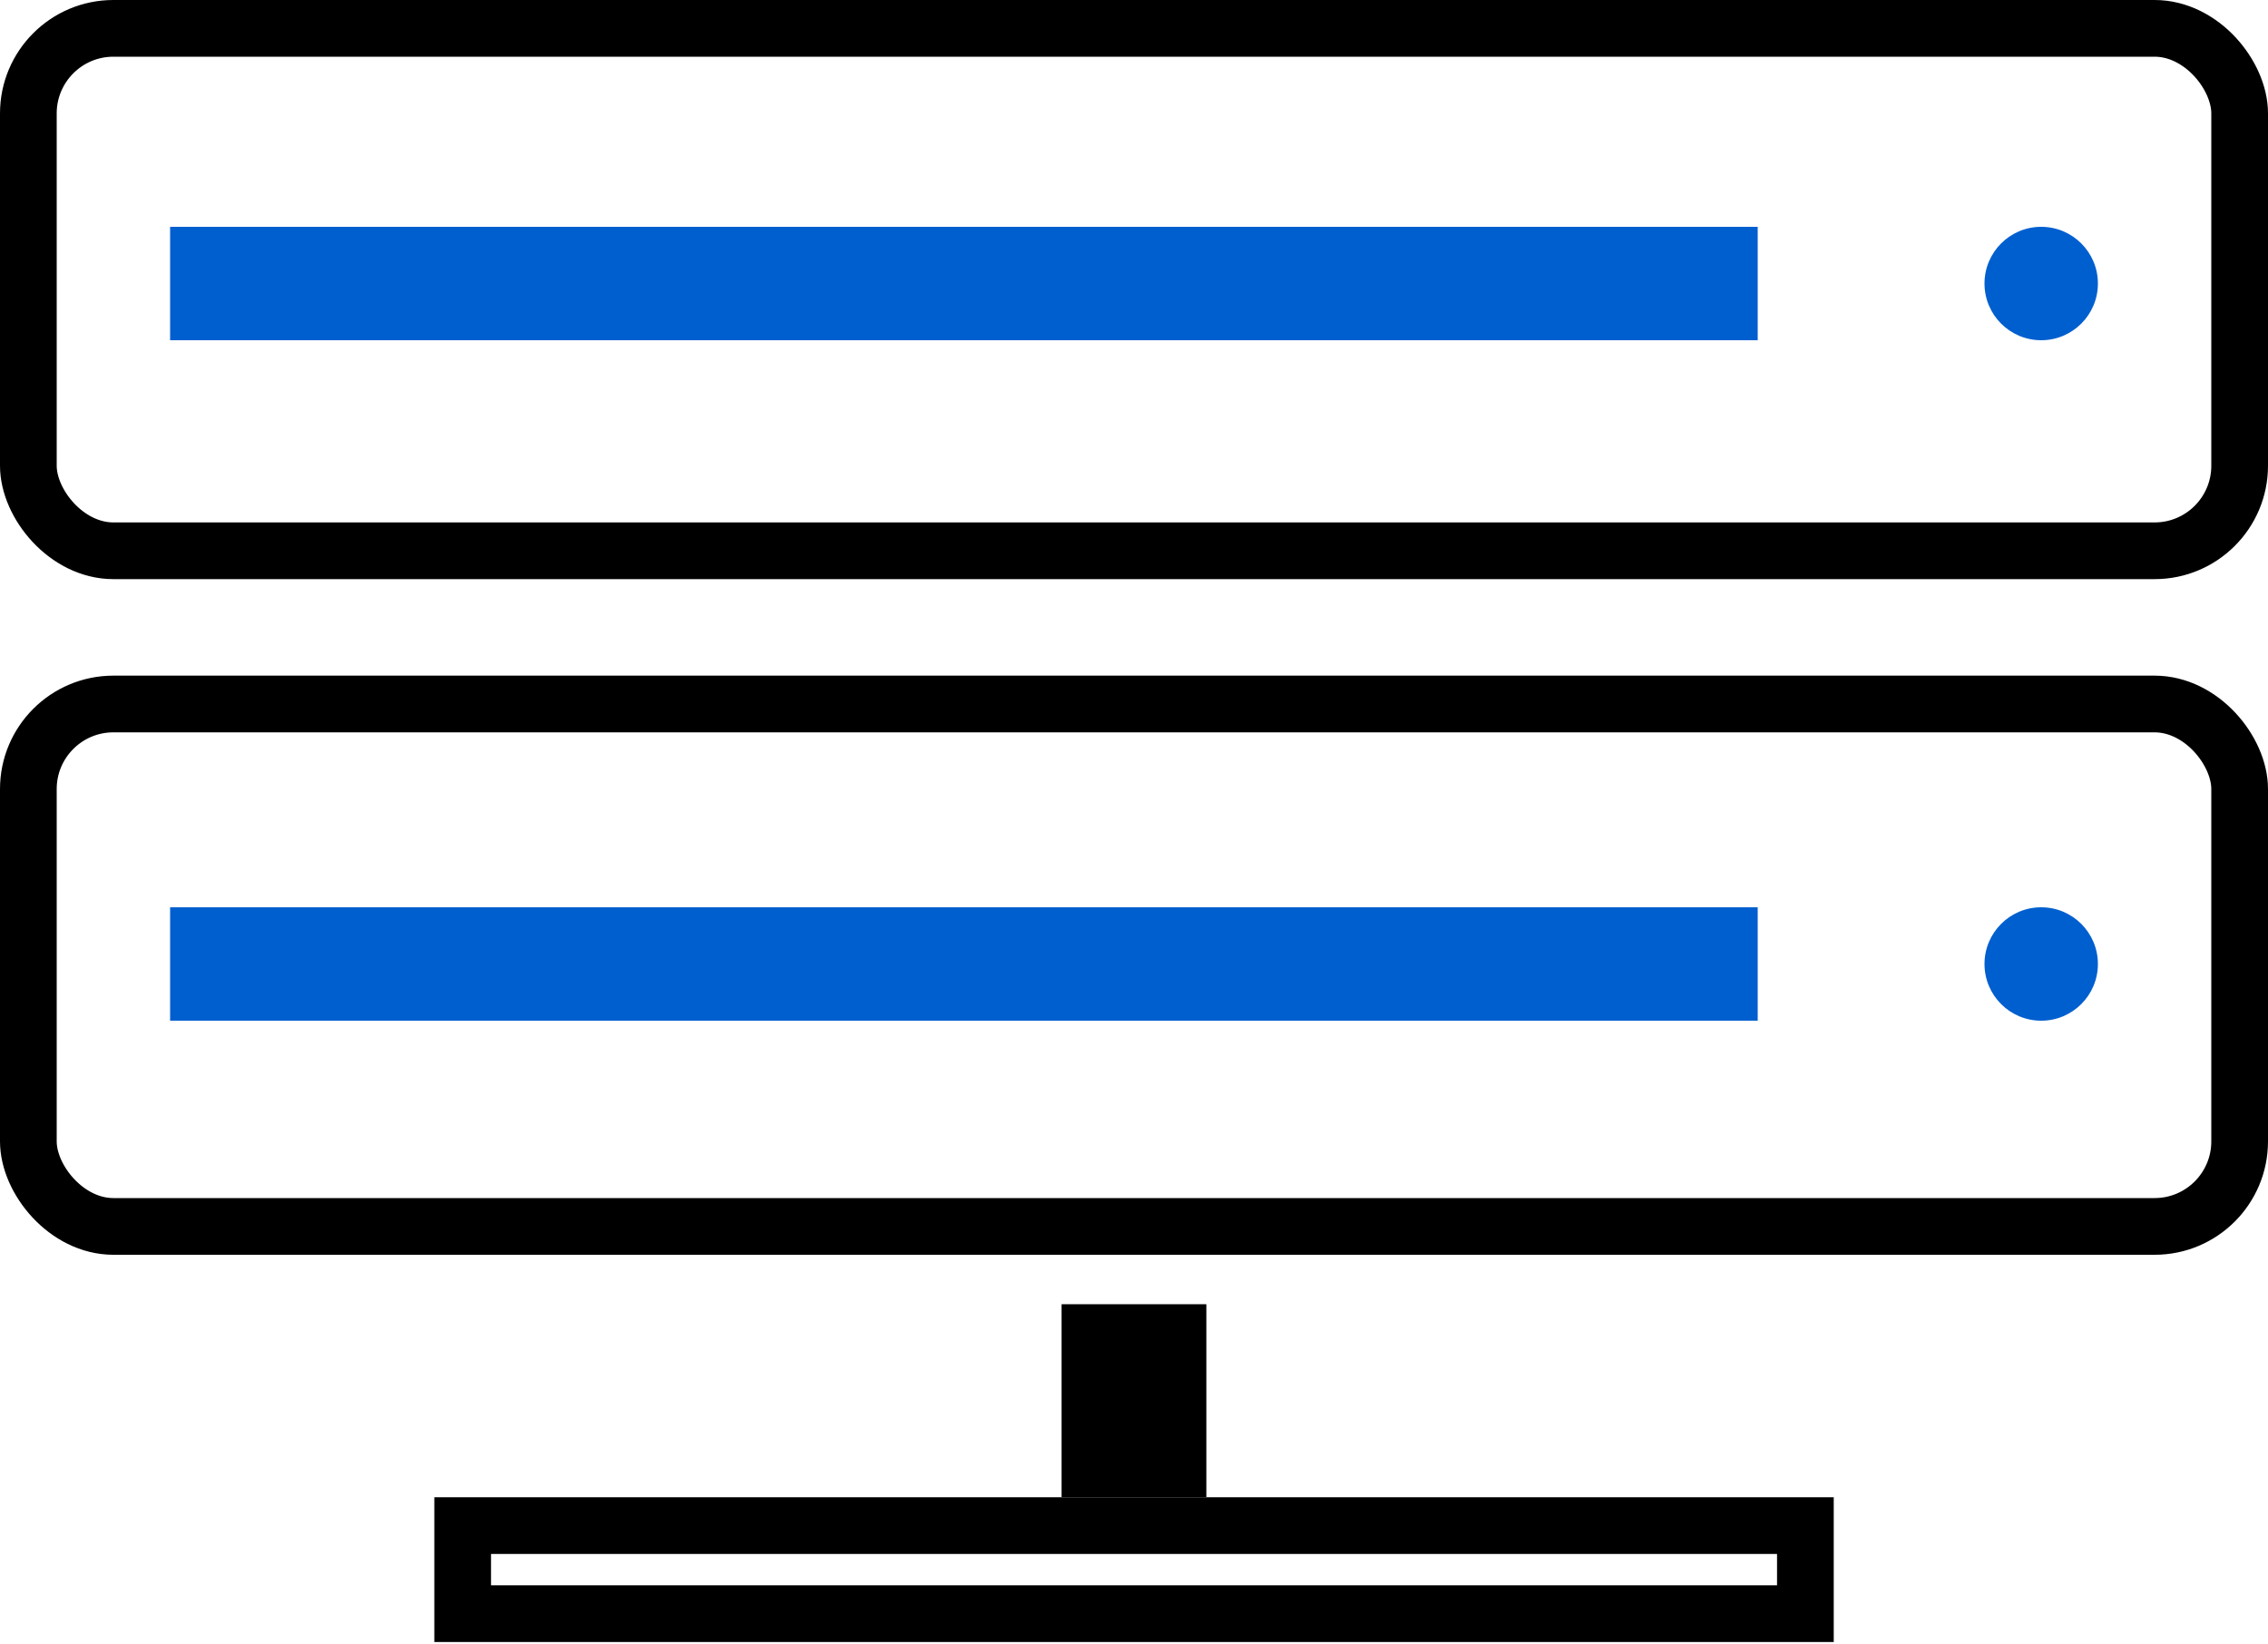 <svg width="40" height="29" viewBox="0 0 40 29" fill="none" xmlns="http://www.w3.org/2000/svg">
<g id="Group 62">
<rect id="Rectangle 528" x="0.5" y="0.5" width="39" height="9.213" rx="1.5" stroke="black"/>
<rect id="Rectangle 529" x="0.5" y="12.415" width="39" height="9.213" rx="1.5" stroke="black"/>
<rect id="Rectangle 532" x="3" y="16" width="28" height="2" fill="#005FCF"/>
<rect id="Rectangle 536" x="3" y="4" width="28" height="2" fill="#005FCF"/>
<rect id="Rectangle 534" x="19.223" y="23.5" width="1.553" height="2.404" fill="black" stroke="black"/>
<rect id="Rectangle 535" x="8.16" y="26.904" width="23.681" height="1.553" stroke="black"/>
<circle id="Ellipse 60" cx="36" cy="17" r="1" fill="#005FCF"/>
<circle id="Ellipse 61" cx="36" cy="5" r="1" fill="#005FCF"/>
</g>
</svg>
